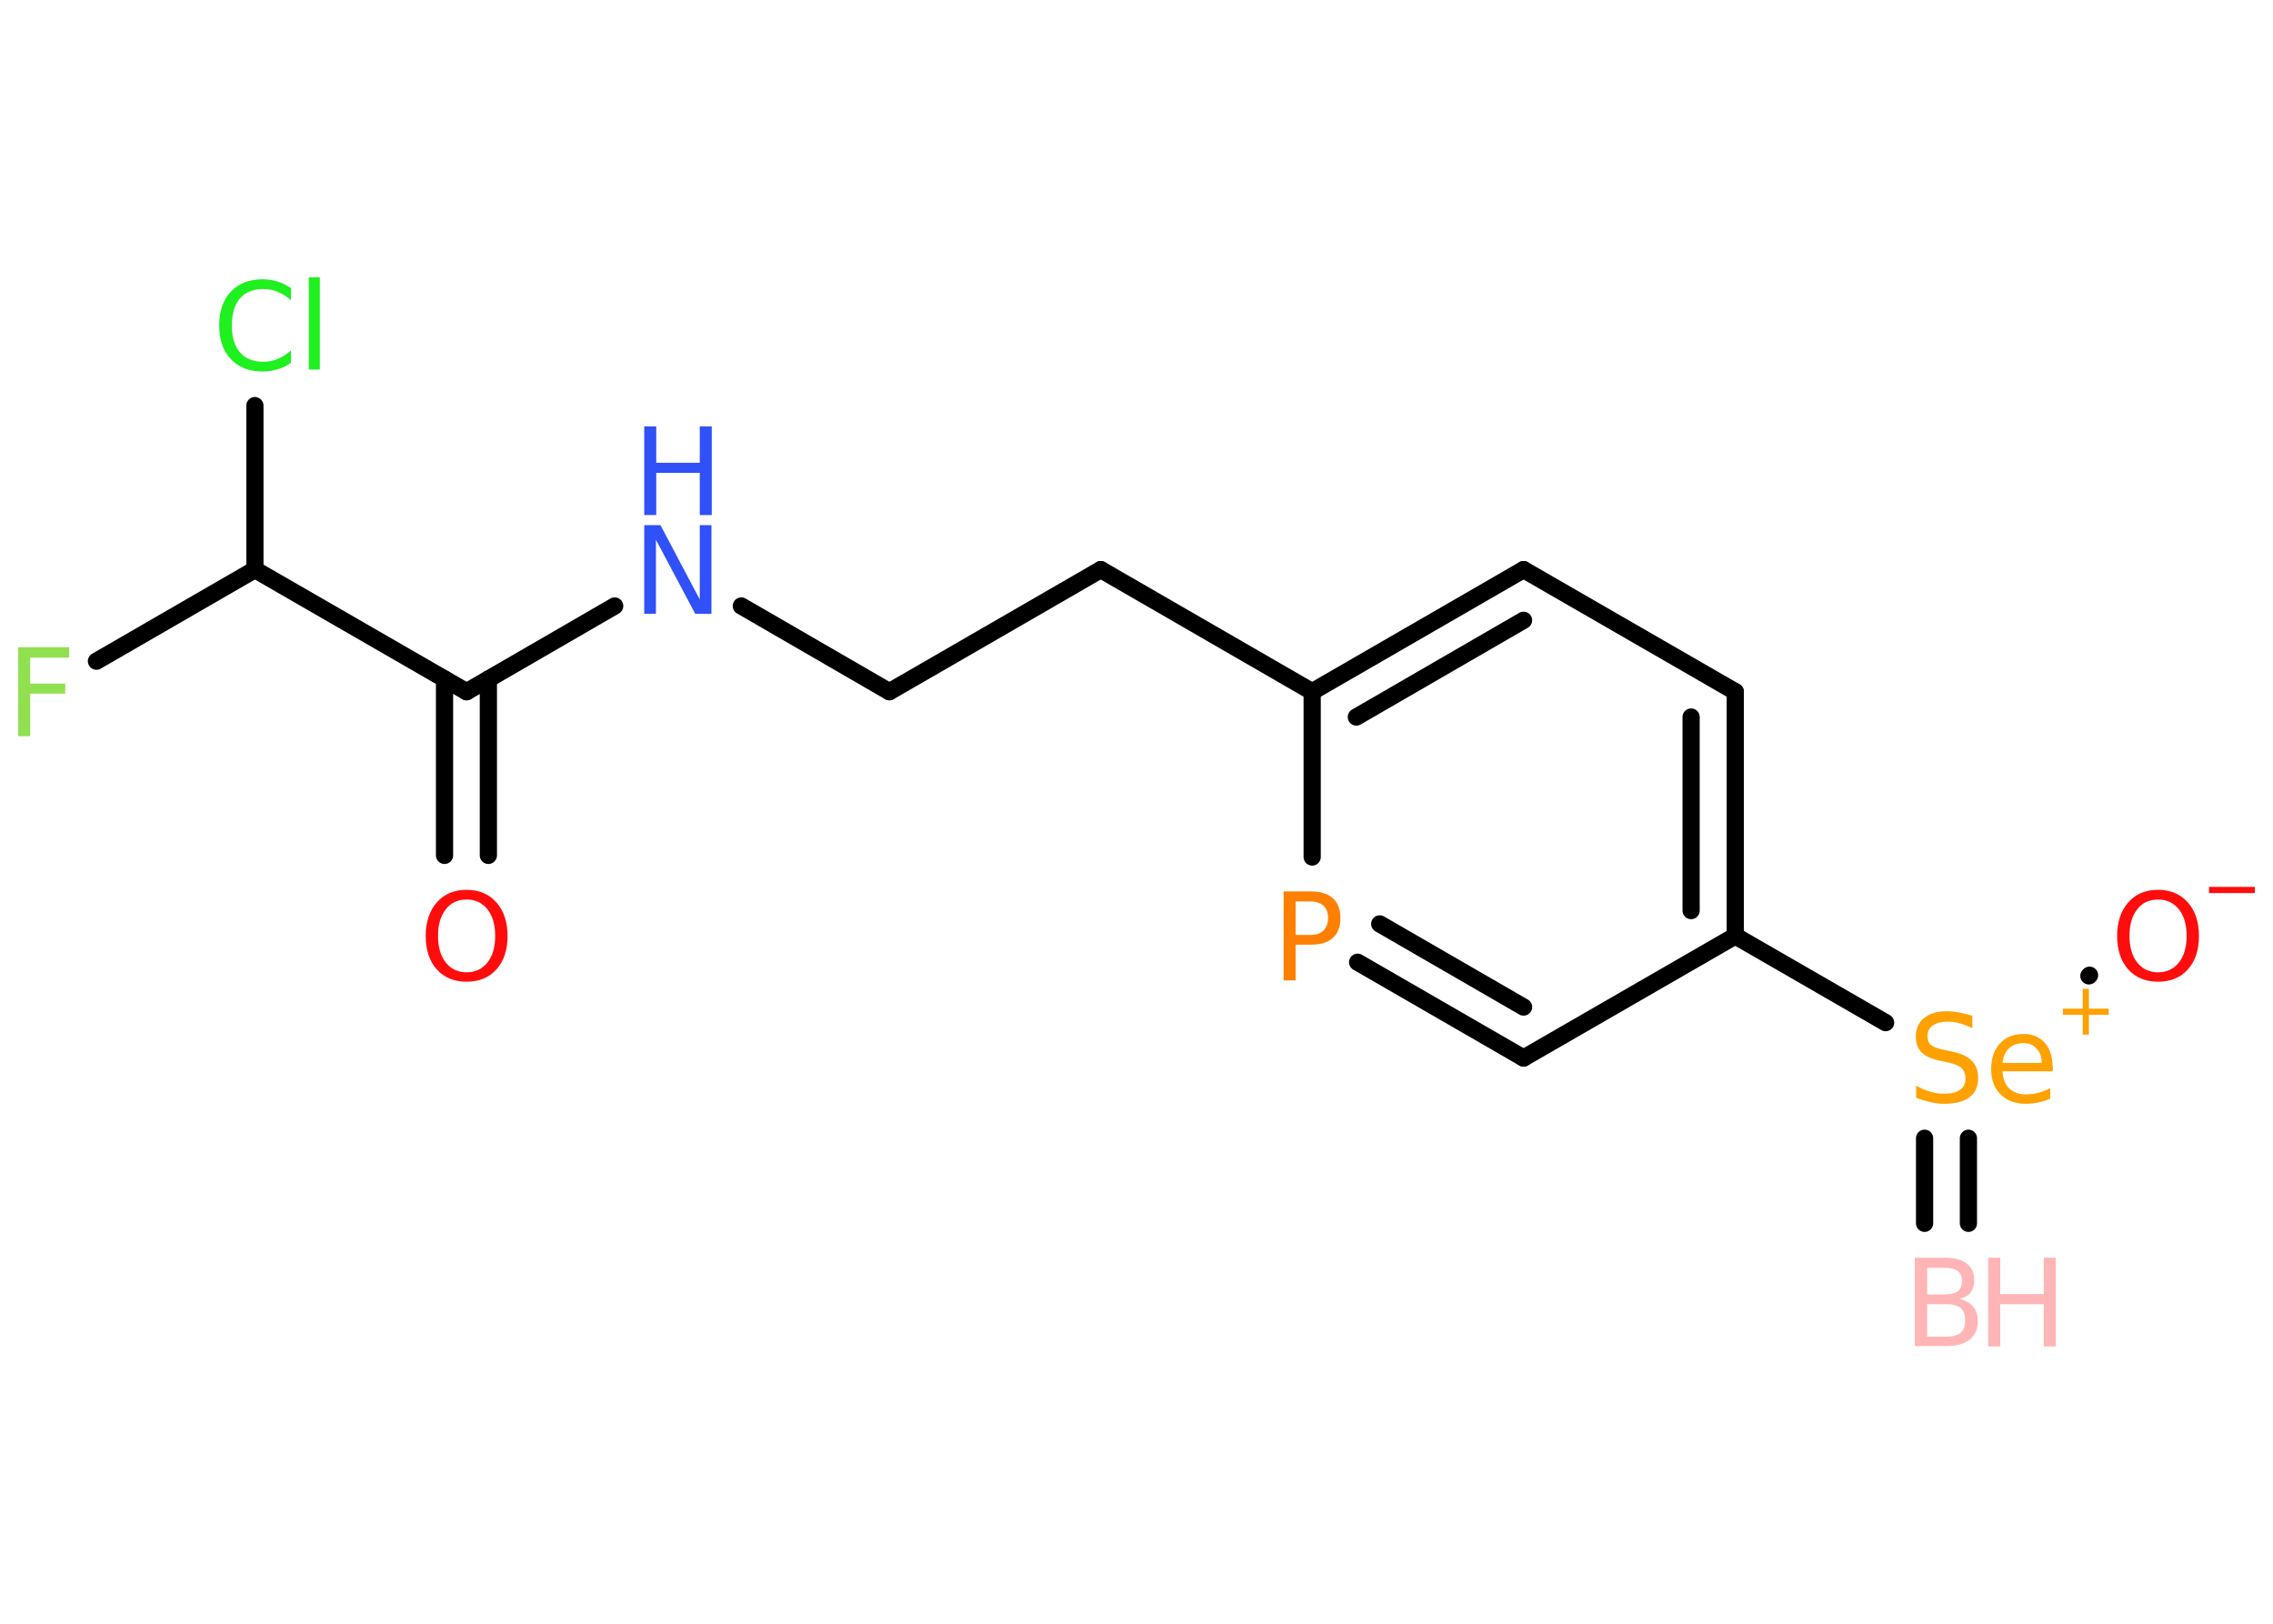 <?xml version='1.0' encoding='UTF-8'?>
<!DOCTYPE svg PUBLIC "-//W3C//DTD SVG 1.1//EN" "http://www.w3.org/Graphics/SVG/1.1/DTD/svg11.dtd">
<svg version='1.2' xmlns='http://www.w3.org/2000/svg' xmlns:xlink='http://www.w3.org/1999/xlink' width='70.0mm' height='50.0mm' viewBox='0 0 70.0 50.0'>
  <desc>Generated by the Chemistry Development Kit (http://github.com/cdk)</desc>
  <g stroke-linecap='round' stroke-linejoin='round' stroke='#000000' stroke-width='.53' fill='#FF0D0D'>
    <rect x='.0' y='.0' width='70.0' height='50.0' fill='#FFFFFF' stroke='none'/>
    <g id='mol1' class='mol'>
      <g id='mol1bnd1' class='bond'>
        <line x1='59.27' y1='37.67' x2='59.27' y2='35.05'/>
        <line x1='60.62' y1='37.67' x2='60.62' y2='35.05'/>
      </g>
      <line id='mol1bnd2' class='bond' x1='64.35' y1='30.03' x2='64.33' y2='30.05'/>
      <line id='mol1bnd3' class='bond' x1='58.07' y1='31.49' x2='53.44' y2='28.82'/>
      <g id='mol1bnd4' class='bond'>
        <line x1='53.44' y1='28.82' x2='53.44' y2='21.3'/>
        <line x1='52.08' y1='28.04' x2='52.08' y2='22.08'/>
      </g>
      <line id='mol1bnd5' class='bond' x1='53.44' y1='21.3' x2='46.92' y2='17.54'/>
      <g id='mol1bnd6' class='bond'>
        <line x1='46.92' y1='17.54' x2='40.41' y2='21.3'/>
        <line x1='46.92' y1='19.1' x2='41.77' y2='22.08'/>
      </g>
      <line id='mol1bnd7' class='bond' x1='40.41' y1='21.3' x2='33.9' y2='17.54'/>
      <line id='mol1bnd8' class='bond' x1='33.9' y1='17.54' x2='27.39' y2='21.3'/>
      <line id='mol1bnd9' class='bond' x1='27.39' y1='21.3' x2='22.83' y2='18.66'/>
      <line id='mol1bnd10' class='bond' x1='18.93' y1='18.66' x2='14.37' y2='21.3'/>
      <g id='mol1bnd11' class='bond'>
        <line x1='15.04' y1='20.91' x2='15.04' y2='26.34'/>
        <line x1='13.69' y1='20.91' x2='13.69' y2='26.34'/>
      </g>
      <line id='mol1bnd12' class='bond' x1='14.37' y1='21.3' x2='7.85' y2='17.54'/>
      <line id='mol1bnd13' class='bond' x1='7.85' y1='17.54' x2='2.97' y2='20.36'/>
      <line id='mol1bnd14' class='bond' x1='7.85' y1='17.54' x2='7.85' y2='12.49'/>
      <line id='mol1bnd15' class='bond' x1='40.41' y1='21.3' x2='40.41' y2='26.39'/>
      <g id='mol1bnd16' class='bond'>
        <line x1='41.81' y1='29.63' x2='46.92' y2='32.58'/>
        <line x1='42.49' y1='28.45' x2='46.92' y2='31.01'/>
      </g>
      <line id='mol1bnd17' class='bond' x1='53.44' y1='28.82' x2='46.92' y2='32.58'/>
      <g id='mol1atm1' class='atom'>
        <path d='M59.35 40.16v1.0h.59q.3 .0 .44 -.12q.14 -.12 .14 -.38q.0 -.26 -.14 -.38q-.14 -.12 -.44 -.12h-.59zM59.35 39.04v.82h.54q.27 .0 .4 -.1q.13 -.1 .13 -.31q.0 -.21 -.13 -.31q-.13 -.1 -.4 -.1h-.54zM58.98 38.73h.94q.42 .0 .65 .18q.23 .18 .23 .5q.0 .25 -.12 .4q-.12 .15 -.35 .18q.27 .06 .43 .24q.15 .18 .15 .46q.0 .36 -.25 .56q-.25 .2 -.71 .2h-.98v-2.73z' stroke='none' fill='#FFB5B5'/>
        <path d='M61.23 38.73h.37v1.12h1.34v-1.12h.37v2.73h-.37v-1.3h-1.34v1.3h-.37v-2.73z' stroke='none' fill='#FFB5B5'/>
      </g>
      <g id='mol1atm2' class='atom'>
        <path d='M60.74 31.3v.36q-.21 -.1 -.39 -.15q-.19 -.05 -.36 -.05q-.3 .0 -.47 .12q-.16 .12 -.16 .33q.0 .18 .11 .27q.11 .09 .41 .15l.23 .05q.41 .08 .61 .28q.2 .2 .2 .53q.0 .4 -.27 .6q-.27 .2 -.78 .2q-.19 .0 -.41 -.05q-.22 -.05 -.45 -.13v-.38q.23 .13 .44 .19q.22 .06 .42 .06q.32 .0 .49 -.12q.17 -.12 .17 -.35q.0 -.2 -.12 -.32q-.12 -.11 -.4 -.17l-.23 -.05q-.41 -.08 -.6 -.26q-.18 -.18 -.18 -.49q.0 -.36 .25 -.57q.25 -.21 .7 -.21q.19 .0 .39 .04q.2 .04 .41 .1zM63.22 32.83v.16h-1.55q.02 .35 .21 .53q.19 .18 .52 .18q.19 .0 .38 -.05q.18 -.05 .36 -.14v.32q-.18 .08 -.37 .12q-.19 .04 -.38 .04q-.49 .0 -.78 -.29q-.29 -.29 -.29 -.77q.0 -.5 .27 -.8q.27 -.29 .73 -.29q.41 .0 .65 .27q.24 .27 .24 .72zM62.88 32.73q-.0 -.27 -.16 -.44q-.15 -.17 -.4 -.17q-.28 .0 -.45 .16q-.17 .16 -.2 .45h1.2z' stroke='none' fill='#FFA100'/>
        <path d='M64.33 30.45v.61h.61v.19h-.61v.61h-.19v-.61h-.61v-.19h.61v-.61h.19z' stroke='none' fill='#FFA100'/>
      </g>
      <g id='mol1atm3' class='atom'>
        <path d='M66.46 27.7q-.41 .0 -.64 .3q-.24 .3 -.24 .82q.0 .52 .24 .82q.24 .3 .64 .3q.4 .0 .64 -.3q.24 -.3 .24 -.82q.0 -.52 -.24 -.82q-.24 -.3 -.64 -.3zM66.46 27.4q.57 .0 .92 .39q.34 .39 .34 1.03q.0 .65 -.34 1.03q-.34 .38 -.92 .38q-.58 .0 -.92 -.38q-.34 -.38 -.34 -1.03q.0 -.64 .34 -1.03q.34 -.39 .92 -.39z' stroke='none'/>
        <path d='M68.03 27.31h1.41v.19h-1.41v-.19z' stroke='none'/>
      </g>
      <g id='mol1atm10' class='atom'>
        <path d='M19.84 16.17h.5l1.21 2.29v-2.29h.36v2.73h-.5l-1.21 -2.28v2.28h-.36v-2.73z' stroke='none' fill='#3050F8'/>
        <path d='M19.84 13.13h.37v1.12h1.34v-1.12h.37v2.73h-.37v-1.3h-1.34v1.3h-.37v-2.73z' stroke='none' fill='#3050F8'/>
      </g>
      <path id='mol1atm12' class='atom' d='M14.37 27.7q-.41 .0 -.64 .3q-.24 .3 -.24 .82q.0 .52 .24 .82q.24 .3 .64 .3q.4 .0 .64 -.3q.24 -.3 .24 -.82q.0 -.52 -.24 -.82q-.24 -.3 -.64 -.3zM14.37 27.4q.57 .0 .92 .39q.34 .39 .34 1.03q.0 .65 -.34 1.03q-.34 .38 -.92 .38q-.58 .0 -.92 -.38q-.34 -.38 -.34 -1.03q.0 -.64 .34 -1.03q.34 -.39 .92 -.39z' stroke='none'/>
      <path id='mol1atm14' class='atom' d='M.56 19.93h1.57v.32h-1.2v.8h1.08v.31h-1.08v1.31h-.37v-2.73z' stroke='none' fill='#90E050'/>
      <path id='mol1atm15' class='atom' d='M8.96 8.86v.39q-.19 -.18 -.4 -.26q-.21 -.09 -.45 -.09q-.47 .0 -.72 .29q-.25 .29 -.25 .83q.0 .54 .25 .83q.25 .29 .72 .29q.24 .0 .45 -.09q.21 -.09 .4 -.26v.38q-.19 .14 -.41 .2q-.22 .07 -.46 .07q-.62 .0 -.98 -.38q-.36 -.38 -.36 -1.04q.0 -.66 .36 -1.04q.36 -.38 .98 -.38q.24 .0 .46 .07q.22 .07 .41 .2zM9.51 8.54h.34v2.84h-.34v-2.84z' stroke='none' fill='#1FF01F'/>
      <path id='mol1atm16' class='atom' d='M39.9 27.76v1.03h.46q.26 .0 .4 -.14q.14 -.14 .14 -.38q.0 -.25 -.14 -.38q-.14 -.13 -.4 -.13h-.46zM39.53 27.45h.83q.46 .0 .69 .21q.23 .21 .23 .61q.0 .4 -.23 .61q-.23 .21 -.69 .21h-.46v1.1h-.37v-2.73z' stroke='none' fill='#FF8000'/>
    </g>
  </g>
</svg>
